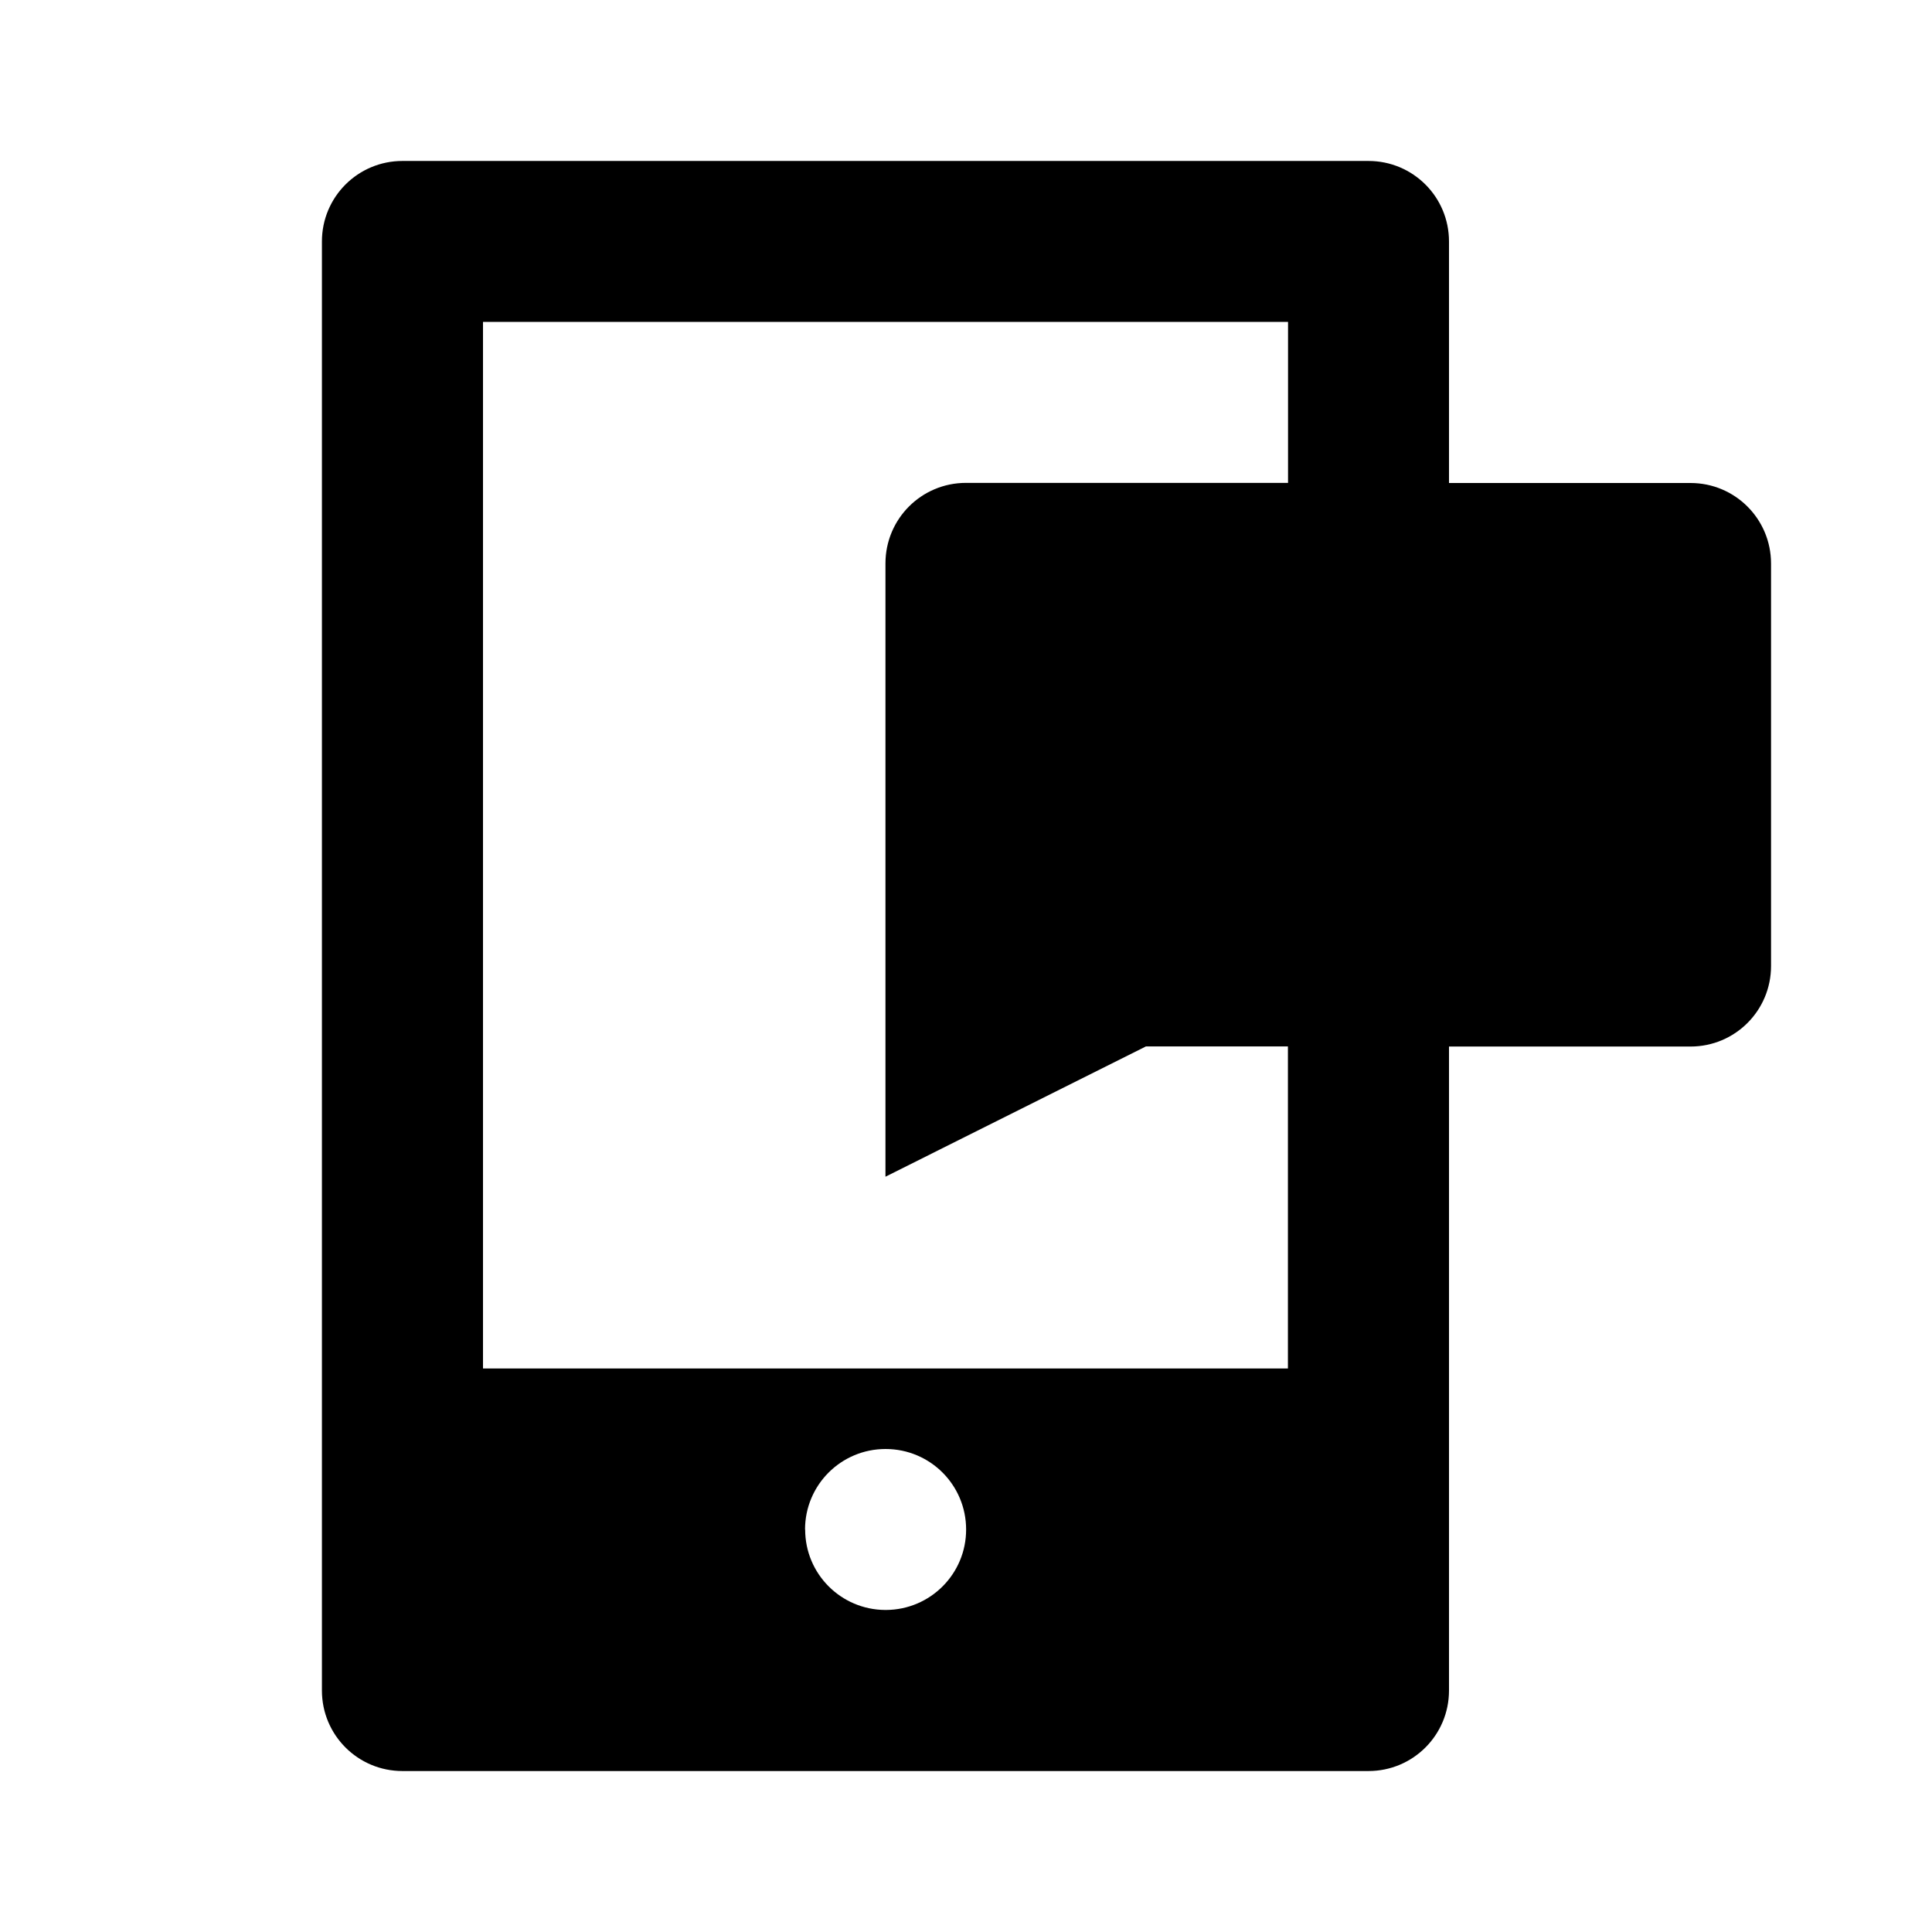 <!-- Generated by IcoMoon.io -->
<svg version="1.1" xmlns="http://www.w3.org/2000/svg" width="16" height="16" viewBox="0 0 16 16">
<title>bxs-mobile-message</title>
<path d="M14 4h-2v-2c0-0.369-0.298-0.667-0.667-0.667h-8c-0.369 0-0.667 0.298-0.667 0.667v12c0 0.369 0.298 0.667 0.667 0.667h8c0.369 0 0.667-0.298 0.667-0.667v-5.333h2c0.369 0 0.667-0.298 0.667-0.667v-3.333c0-0.369-0.298-0.667-0.667-0.667zM6.667 12.667c0-0.369 0.298-0.667 0.667-0.667s0.667 0.298 0.667 0.667c0 0.367-0.296 0.664-0.663 0.666h-0.007c-0.367-0.002-0.663-0.299-0.663-0.666zM10.667 11.333h-6.667v-8.667h6.667v1.333h-2.667c-0.369 0-0.667 0.298-0.667 0.667v5.079l2.157-1.079h1.176v2.667z"></path>
</svg>
